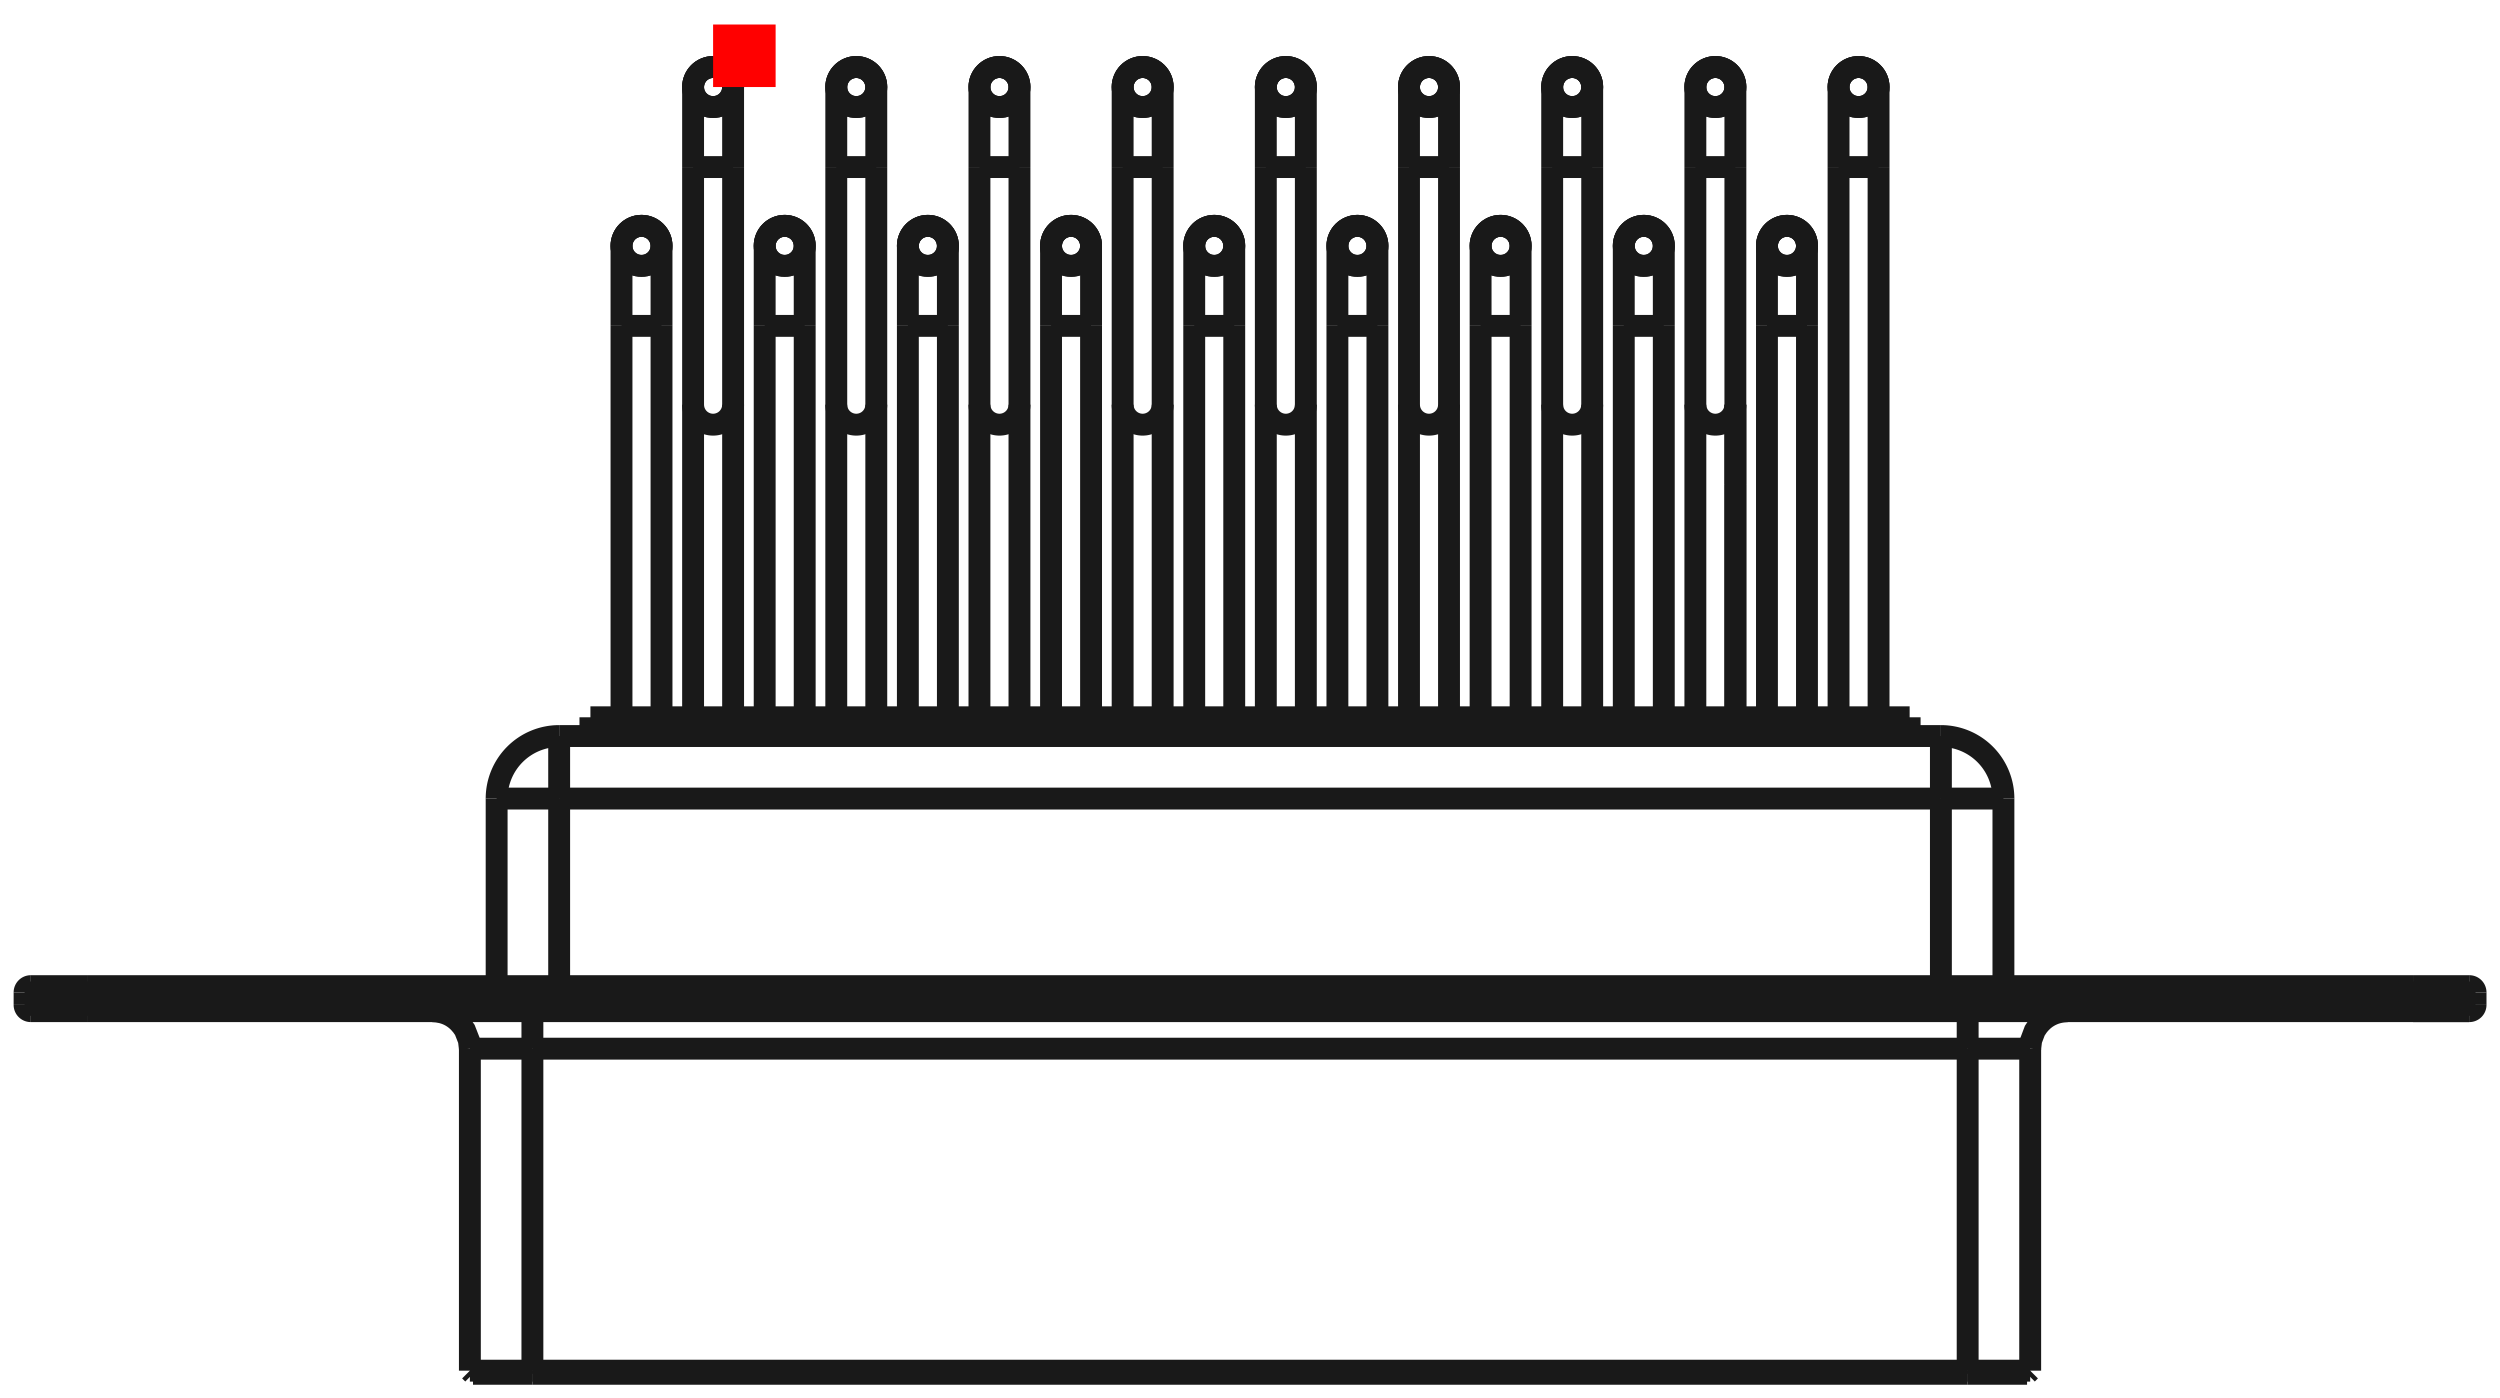 <?xml version="1.0"?>
<!DOCTYPE svg PUBLIC "-//W3C//DTD SVG 1.1//EN" "http://www.w3.org/Graphics/SVG/1.1/DTD/svg11.dtd">
<svg width="39.984mm" height="22.364mm" viewBox="0 0 39.984 22.364" xmlns="http://www.w3.org/2000/svg" version="1.1">
<g id="Shape2DView" transform="translate(11.405,1.392) scale(1,-1)">
<path id="Shape2DView_nwe0000"  d="M -2.89 -20.58 L -2.996 -20.58 L -3.101 -20.58 L -3.204 -20.58 L -3.302 -20.58 L -3.396 -20.58 L -3.482 -20.58 L -3.562 -20.58 L -3.633 -20.58 L -3.694 -20.58 L -3.746 -20.58 L -3.787 -20.58 L -3.816 -20.58 L -3.834 -20.58 L -3.84 -20.58 " stroke="#191919" stroke-width="0.35 px" style="stroke-width:0.35;stroke-miterlimit:4;stroke-dasharray:none;fill:none;fill-opacity:1;fill-rule: evenodd"/>
<path id="Shape2DView_nwe0001"  d="M 20.065 -20.58 L -2.89 -20.58 " stroke="#191919" stroke-width="0.35 px" style="stroke-width:0.35;stroke-miterlimit:4;stroke-dasharray:none;fill:none;fill-opacity:1;fill-rule: evenodd"/>
<path id="Shape2DView_nwe0002"  d="M 21.015 -20.58 L 21.009 -20.58 L 20.991 -20.58 L 20.962 -20.58 L 20.921 -20.58 L 20.869 -20.58 L 20.808 -20.58 L 20.737 -20.58 L 20.657 -20.58 L 20.571 -20.58 L 20.477 -20.58 L 20.379 -20.58 L 20.276 -20.58 L 20.171 -20.58 L 20.065 -20.58 " stroke="#191919" stroke-width="0.35 px" style="stroke-width:0.35;stroke-miterlimit:4;stroke-dasharray:none;fill:none;fill-opacity:1;fill-rule: evenodd"/>
<path id="Shape2DView_nwe0003"  d="M -2.89 -20.53 L -3.002 -20.53 L -3.113 -20.53 L -3.22 -20.53 L -3.324 -20.53 L -3.422 -20.53 L -3.514 -20.53 L -3.597 -20.53 L -3.672 -20.53 L -3.737 -20.53 L -3.791 -20.53 L -3.834 -20.53 L -3.865 -20.53 L -3.884 -20.53 L -3.89 -20.53 " stroke="#191919" stroke-width="0.35 px" style="stroke-width:0.35;stroke-miterlimit:4;stroke-dasharray:none;fill:none;fill-opacity:1;fill-rule: evenodd"/>
<path id="Shape2DView_nwe0004"  d="M 20.065 -20.53 L -2.89 -20.53 " stroke="#191919" stroke-width="0.35 px" style="stroke-width:0.35;stroke-miterlimit:4;stroke-dasharray:none;fill:none;fill-opacity:1;fill-rule: evenodd"/>
<path id="Shape2DView_nwe0005"  d="M 21.065 -20.53 L 21.059 -20.53 L 21.04 -20.53 L 21.009 -20.53 L 20.966 -20.53 L 20.912 -20.53 L 20.847 -20.53 L 20.772 -20.53 L 20.689 -20.53 L 20.597 -20.53 L 20.499 -20.53 L 20.395 -20.53 L 20.288 -20.53 L 20.177 -20.53 L 20.065 -20.53 " stroke="#191919" stroke-width="0.35 px" style="stroke-width:0.35;stroke-miterlimit:4;stroke-dasharray:none;fill:none;fill-opacity:1;fill-rule: evenodd"/>
<path id="Shape2DView_nwe0006"  d="M 27.188 -14.78 L 27.288 -14.78 L 27.388 -14.78 L 27.485 -14.78 L 27.578 -14.78 L 27.666 -14.78 L 27.749 -14.78 L 27.824 -14.78 L 27.891 -14.78 L 27.95 -14.78 L 27.998 -14.78 L 28.037 -14.78 L 28.065 -14.78 L 28.082 -14.78 L 28.087 -14.78 " stroke="#191919" stroke-width="0.35 px" style="stroke-width:0.35;stroke-miterlimit:4;stroke-dasharray:none;fill:none;fill-opacity:1;fill-rule: evenodd"/>
<path id="Shape2DView_nwe0007"  d="M 28.087 -14.78 L 28.082 -14.78 L 28.065 -14.78 L 28.037 -14.78 L 27.998 -14.78 L 27.95 -14.78 L 27.891 -14.78 L 27.824 -14.78 L 27.749 -14.78 L 27.666 -14.78 L 27.578 -14.78 L 27.485 -14.78 L 27.388 -14.78 L 27.288 -14.78 L 27.188 -14.78 " stroke="#191919" stroke-width="0.35 px" style="stroke-width:0.35;stroke-miterlimit:4;stroke-dasharray:none;fill:none;fill-opacity:1;fill-rule: evenodd"/>
<path id="Shape2DView_nwe0008"  d="M 27.188 -14.78 L -10.013 -14.78 " stroke="#191919" stroke-width="0.35 px" style="stroke-width:0.35;stroke-miterlimit:4;stroke-dasharray:none;fill:none;fill-opacity:1;fill-rule: evenodd"/>
<path id="Shape2DView_nwe0009"  d="M -10.012 -14.78 L -10.113 -14.78 L -10.213 -14.78 L -10.31 -14.78 L -10.403 -14.78 L -10.491 -14.78 L -10.574 -14.78 L -10.649 -14.78 L -10.716 -14.78 L -10.775 -14.78 L -10.823 -14.78 L -10.862 -14.78 L -10.89 -14.78 L -10.907 -14.78 L -10.912 -14.78 " stroke="#191919" stroke-width="0.35 px" style="stroke-width:0.35;stroke-miterlimit:4;stroke-dasharray:none;fill:none;fill-opacity:1;fill-rule: evenodd"/>
<path id="Shape2DView_nwe0010"  d="M -11.012 -14.68 A 0.1 0.1 0 0 1 -10.912 -14.78" stroke="#191919" stroke-width="0.35 px" style="stroke-width:0.35;stroke-miterlimit:4;stroke-dasharray:none;fill:none;fill-opacity:1;fill-rule: evenodd"/>
<path id="Shape2DView_nwe0011"  d="M 28.188 -14.68 A 0.1 0.1 0 0 0 28.087 -14.78" stroke="#191919" stroke-width="0.35 px" style="stroke-width:0.35;stroke-miterlimit:4;stroke-dasharray:none;fill:none;fill-opacity:1;fill-rule: evenodd"/>
<path id="Shape2DView_nwe0012"  d="M -11.012 -14.48 L -11.012 -14.68 " stroke="#191919" stroke-width="0.35 px" style="stroke-width:0.35;stroke-miterlimit:4;stroke-dasharray:none;fill:none;fill-opacity:1;fill-rule: evenodd"/>
<path id="Shape2DView_nwe0013"  d="M 28.188 -14.48 L 28.188 -14.68 " stroke="#191919" stroke-width="0.35 px" style="stroke-width:0.35;stroke-miterlimit:4;stroke-dasharray:none;fill:none;fill-opacity:1;fill-rule: evenodd"/>
<path id="Shape2DView_nwe0014"  d="M -10.012 -14.38 L -10.113 -14.38 L -10.213 -14.38 L -10.31 -14.38 L -10.403 -14.38 L -10.491 -14.38 L -10.574 -14.38 L -10.649 -14.38 L -10.716 -14.38 L -10.775 -14.38 L -10.823 -14.38 L -10.862 -14.38 L -10.89 -14.38 L -10.907 -14.38 L -10.912 -14.38 " stroke="#191919" stroke-width="0.35 px" style="stroke-width:0.35;stroke-miterlimit:4;stroke-dasharray:none;fill:none;fill-opacity:1;fill-rule: evenodd"/>
<path id="Shape2DView_nwe0015"  d="M -11.012 -14.48 A 0.1 0.1 0 0 0 -10.912 -14.38" stroke="#191919" stroke-width="0.35 px" style="stroke-width:0.35;stroke-miterlimit:4;stroke-dasharray:none;fill:none;fill-opacity:1;fill-rule: evenodd"/>
<path id="Shape2DView_nwe0016"  d="M 28.087 -14.38 L 28.082 -14.38 L 28.065 -14.38 L 28.037 -14.38 L 27.998 -14.38 L 27.95 -14.38 L 27.891 -14.38 L 27.824 -14.38 L 27.749 -14.38 L 27.666 -14.38 L 27.578 -14.38 L 27.485 -14.38 L 27.388 -14.38 L 27.288 -14.38 L 27.188 -14.38 " stroke="#191919" stroke-width="0.35 px" style="stroke-width:0.35;stroke-miterlimit:4;stroke-dasharray:none;fill:none;fill-opacity:1;fill-rule: evenodd"/>
<path id="Shape2DView_nwe0017"  d="M 28.188 -14.48 A 0.1 0.1 0 0 1 28.087 -14.38" stroke="#191919" stroke-width="0.35 px" style="stroke-width:0.35;stroke-miterlimit:4;stroke-dasharray:none;fill:none;fill-opacity:1;fill-rule: evenodd"/>
<path id="Shape2DView_nwe0018"  d="M 27.188 -14.38 L -10.013 -14.38 " stroke="#191919" stroke-width="0.35 px" style="stroke-width:0.35;stroke-miterlimit:4;stroke-dasharray:none;fill:none;fill-opacity:1;fill-rule: evenodd"/>
<path id="Shape2DView_nwe0019"  d="M -3.462 -11.38 L -3.462 -14.38 " stroke="#191919" stroke-width="0.35 px" style="stroke-width:0.35;stroke-miterlimit:4;stroke-dasharray:none;fill:none;fill-opacity:1;fill-rule: evenodd"/>
<path id="Shape2DView_nwe0020"  d="M 20.637 -11.38 L 20.637 -14.38 " stroke="#191919" stroke-width="0.35 px" style="stroke-width:0.35;stroke-miterlimit:4;stroke-dasharray:none;fill:none;fill-opacity:1;fill-rule: evenodd"/>
<path id="Shape2DView_nwe0021"  d="M 19.637 -10.38 A 1 1 0 0 0 20.637 -11.38" stroke="#191919" stroke-width="0.35 px" style="stroke-width:0.35;stroke-miterlimit:4;stroke-dasharray:none;fill:none;fill-opacity:1;fill-rule: evenodd"/>
<path id="Shape2DView_nwe0022"  d="M -2.462 -10.38 L 19.637 -10.38 " stroke="#191919" stroke-width="0.35 px" style="stroke-width:0.35;stroke-miterlimit:4;stroke-dasharray:none;fill:none;fill-opacity:1;fill-rule: evenodd"/>
<path id="Shape2DView_nwe0023"  d="M -2.462 -10.38 A 1 1 0 0 1 -3.462 -11.38" stroke="#191919" stroke-width="0.35 px" style="stroke-width:0.35;stroke-miterlimit:4;stroke-dasharray:none;fill:none;fill-opacity:1;fill-rule: evenodd"/>
<path id="Shape2DView_nwe0024"  d="M 19.137 -10.08 L 19.137 -10.38 " stroke="#191919" stroke-width="0.35 px" style="stroke-width:0.35;stroke-miterlimit:4;stroke-dasharray:none;fill:none;fill-opacity:1;fill-rule: evenodd"/>
<path id="Shape2DView_nwe0025"  d="M 19.137 -10.08 L -1.962 -10.08 " stroke="#191919" stroke-width="0.35 px" style="stroke-width:0.35;stroke-miterlimit:4;stroke-dasharray:none;fill:none;fill-opacity:1;fill-rule: evenodd"/>
<path id="Shape2DView_nwe0026"  d="M -1.962 -10.08 L -1.962 -10.38 " stroke="#191919" stroke-width="0.35 px" style="stroke-width:0.35;stroke-miterlimit:4;stroke-dasharray:none;fill:none;fill-opacity:1;fill-rule: evenodd"/>
<path id="Shape2DView_nwe0027"  d="M 18.64 -1.28 L 18.64 -10.08 " stroke="#191919" stroke-width="0.35 px" style="stroke-width:0.35;stroke-miterlimit:4;stroke-dasharray:none;fill:none;fill-opacity:1;fill-rule: evenodd"/>
<path id="Shape2DView_nwe0028"  d="M 16.35 -1.28 L 16.35 -10.08 " stroke="#191919" stroke-width="0.35 px" style="stroke-width:0.35;stroke-miterlimit:4;stroke-dasharray:none;fill:none;fill-opacity:1;fill-rule: evenodd"/>
<path id="Shape2DView_nwe0029"  d="M 14.06 -1.28 L 14.06 -10.08 " stroke="#191919" stroke-width="0.35 px" style="stroke-width:0.35;stroke-miterlimit:4;stroke-dasharray:none;fill:none;fill-opacity:1;fill-rule: evenodd"/>
<path id="Shape2DView_nwe0030"  d="M 17.495 -3.82 L 17.495 -10.08 " stroke="#191919" stroke-width="0.35 px" style="stroke-width:0.35;stroke-miterlimit:4;stroke-dasharray:none;fill:none;fill-opacity:1;fill-rule: evenodd"/>
<path id="Shape2DView_nwe0031"  d="M 15.205 -3.82 L 15.205 -10.08 " stroke="#191919" stroke-width="0.35 px" style="stroke-width:0.35;stroke-miterlimit:4;stroke-dasharray:none;fill:none;fill-opacity:1;fill-rule: evenodd"/>
<path id="Shape2DView_nwe0032"  d="M 12.915 -3.82 L 12.915 -10.08 " stroke="#191919" stroke-width="0.35 px" style="stroke-width:0.35;stroke-miterlimit:4;stroke-dasharray:none;fill:none;fill-opacity:1;fill-rule: evenodd"/>
<path id="Shape2DView_nwe0033"  d="M 6.045 -3.82 L 6.045 -10.08 " stroke="#191919" stroke-width="0.35 px" style="stroke-width:0.35;stroke-miterlimit:4;stroke-dasharray:none;fill:none;fill-opacity:1;fill-rule: evenodd"/>
<path id="Shape2DView_nwe0034"  d="M 8.335 -3.82 L 8.335 -10.08 " stroke="#191919" stroke-width="0.35 px" style="stroke-width:0.35;stroke-miterlimit:4;stroke-dasharray:none;fill:none;fill-opacity:1;fill-rule: evenodd"/>
<path id="Shape2DView_nwe0035"  d="M 9.48 -1.28 L 9.48 -10.08 " stroke="#191919" stroke-width="0.35 px" style="stroke-width:0.35;stroke-miterlimit:4;stroke-dasharray:none;fill:none;fill-opacity:1;fill-rule: evenodd"/>
<path id="Shape2DView_nwe0036"  d="M 7.19 -1.28 L 7.19 -10.08 " stroke="#191919" stroke-width="0.35 px" style="stroke-width:0.35;stroke-miterlimit:4;stroke-dasharray:none;fill:none;fill-opacity:1;fill-rule: evenodd"/>
<path id="Shape2DView_nwe0037"  d="M 11.77 -1.28 L 11.77 -10.08 " stroke="#191919" stroke-width="0.35 px" style="stroke-width:0.35;stroke-miterlimit:4;stroke-dasharray:none;fill:none;fill-opacity:1;fill-rule: evenodd"/>
<path id="Shape2DView_nwe0038"  d="M 10.625 -3.82 L 10.625 -10.08 " stroke="#191919" stroke-width="0.35 px" style="stroke-width:0.35;stroke-miterlimit:4;stroke-dasharray:none;fill:none;fill-opacity:1;fill-rule: evenodd"/>
<path id="Shape2DView_nwe0039"  d="M 3.755 -3.82 L 3.755 -10.08 " stroke="#191919" stroke-width="0.35 px" style="stroke-width:0.35;stroke-miterlimit:4;stroke-dasharray:none;fill:none;fill-opacity:1;fill-rule: evenodd"/>
<path id="Shape2DView_nwe0040"  d="M 4.9 -1.28 L 4.9 -10.08 " stroke="#191919" stroke-width="0.35 px" style="stroke-width:0.35;stroke-miterlimit:4;stroke-dasharray:none;fill:none;fill-opacity:1;fill-rule: evenodd"/>
<path id="Shape2DView_nwe0041"  d="M 16.35 -6.36 L 16.35 -10.08 " stroke="#191919" stroke-width="0.35 px" style="stroke-width:0.35;stroke-miterlimit:4;stroke-dasharray:none;fill:none;fill-opacity:1;fill-rule: evenodd"/>
<path id="Shape2DView_nwe0042"  d="M 1.465 -3.82 L 1.465 -10.08 " stroke="#191919" stroke-width="0.35 px" style="stroke-width:0.35;stroke-miterlimit:4;stroke-dasharray:none;fill:none;fill-opacity:1;fill-rule: evenodd"/>
<path id="Shape2DView_nwe0043"  d="M 2.61 -1.28 L 2.61 -10.08 " stroke="#191919" stroke-width="0.35 px" style="stroke-width:0.35;stroke-miterlimit:4;stroke-dasharray:none;fill:none;fill-opacity:1;fill-rule: evenodd"/>
<path id="Shape2DView_nwe0044"  d="M 0.32 -1.28 L 0.32 -10.08 " stroke="#191919" stroke-width="0.35 px" style="stroke-width:0.35;stroke-miterlimit:4;stroke-dasharray:none;fill:none;fill-opacity:1;fill-rule: evenodd"/>
<path id="Shape2DView_nwe0045"  d="M -0.825 -3.82 L -0.825 -10.08 " stroke="#191919" stroke-width="0.35 px" style="stroke-width:0.35;stroke-miterlimit:4;stroke-dasharray:none;fill:none;fill-opacity:1;fill-rule: evenodd"/>
<path id="Shape2DView_nwe0046"  d="M 18.64 0.0 L 18.64 -0.008 L 18.64 -0.032 L 18.64 -0.072 L 18.64 -0.127 L 18.64 -0.196 L 18.64 -0.279 L 18.64 -0.375 L 18.64 -0.482 L 18.64 -0.599 L 18.64 -0.725 L 18.64 -0.857 L 18.64 -0.995 L 18.64 -1.137 L 18.64 -1.28 " stroke="#191919" stroke-width="0.35 px" style="stroke-width:0.35;stroke-miterlimit:4;stroke-dasharray:none;fill:none;fill-opacity:1;fill-rule: evenodd"/>
<path id="Shape2DView_nwe0047"  d="M 18.64 0.0 A 0.32 0.32 0 0 1 18 3.91887e-17" stroke="#191919" stroke-width="0.35 px" style="stroke-width:0.35;stroke-miterlimit:4;stroke-dasharray:none;fill:none;fill-opacity:1;fill-rule: evenodd"/>
<path id="Shape2DView_nwe0048"  d="M 16.35 0.0 L 16.35 -0.008 L 16.35 -0.032 L 16.35 -0.072 L 16.35 -0.127 L 16.35 -0.196 L 16.35 -0.279 L 16.35 -0.375 L 16.35 -0.482 L 16.35 -0.599 L 16.35 -0.725 L 16.35 -0.857 L 16.35 -0.995 L 16.35 -1.137 L 16.35 -1.28 " stroke="#191919" stroke-width="0.35 px" style="stroke-width:0.35;stroke-miterlimit:4;stroke-dasharray:none;fill:none;fill-opacity:1;fill-rule: evenodd"/>
<path id="Shape2DView_nwe0049"  d="M 16.35 0.0 A 0.32 0.32 0 0 1 15.71 3.91887e-17" stroke="#191919" stroke-width="0.35 px" style="stroke-width:0.35;stroke-miterlimit:4;stroke-dasharray:none;fill:none;fill-opacity:1;fill-rule: evenodd"/>
<path id="Shape2DView_nwe0050"  d="M 14.06 0.0 L 14.06 -0.008 L 14.06 -0.032 L 14.06 -0.072 L 14.06 -0.127 L 14.06 -0.196 L 14.06 -0.279 L 14.06 -0.375 L 14.06 -0.482 L 14.06 -0.599 L 14.06 -0.725 L 14.06 -0.857 L 14.06 -0.995 L 14.06 -1.137 L 14.06 -1.28 " stroke="#191919" stroke-width="0.35 px" style="stroke-width:0.35;stroke-miterlimit:4;stroke-dasharray:none;fill:none;fill-opacity:1;fill-rule: evenodd"/>
<path id="Shape2DView_nwe0051"  d="M 14.06 0.0 A 0.32 0.32 0 0 1 13.42 3.91887e-17" stroke="#191919" stroke-width="0.35 px" style="stroke-width:0.35;stroke-miterlimit:4;stroke-dasharray:none;fill:none;fill-opacity:1;fill-rule: evenodd"/>
<path id="Shape2DView_nwe0052"  d="M 17.495 -2.54 L 17.495 -2.548 L 17.495 -2.572 L 17.495 -2.612 L 17.495 -2.667 L 17.495 -2.736 L 17.495 -2.819 L 17.495 -2.915 L 17.495 -3.022 L 17.495 -3.139 L 17.495 -3.265 L 17.495 -3.397 L 17.495 -3.535 L 17.495 -3.677 L 17.495 -3.82 " stroke="#191919" stroke-width="0.35 px" style="stroke-width:0.35;stroke-miterlimit:4;stroke-dasharray:none;fill:none;fill-opacity:1;fill-rule: evenodd"/>
<path id="Shape2DView_nwe0053"  d="M 17.495 -2.54 A 0.32 0.32 0 1 1 16.855 -2.54" stroke="#191919" stroke-width="0.35 px" style="stroke-width:0.35;stroke-miterlimit:4;stroke-dasharray:none;fill:none;fill-opacity:1;fill-rule: evenodd"/>
<path id="Shape2DView_nwe0054"  d="M 15.205 -2.54 L 15.205 -2.548 L 15.205 -2.572 L 15.205 -2.612 L 15.205 -2.667 L 15.205 -2.736 L 15.205 -2.819 L 15.205 -2.915 L 15.205 -3.022 L 15.205 -3.139 L 15.205 -3.265 L 15.205 -3.397 L 15.205 -3.535 L 15.205 -3.677 L 15.205 -3.82 " stroke="#191919" stroke-width="0.35 px" style="stroke-width:0.35;stroke-miterlimit:4;stroke-dasharray:none;fill:none;fill-opacity:1;fill-rule: evenodd"/>
<path id="Shape2DView_nwe0055"  d="M 15.205 -2.54 A 0.32 0.32 0 1 1 14.565 -2.54" stroke="#191919" stroke-width="0.35 px" style="stroke-width:0.35;stroke-miterlimit:4;stroke-dasharray:none;fill:none;fill-opacity:1;fill-rule: evenodd"/>
<path id="Shape2DView_nwe0056"  d="M 12.915 -2.54 L 12.915 -2.548 L 12.915 -2.572 L 12.915 -2.612 L 12.915 -2.667 L 12.915 -2.736 L 12.915 -2.819 L 12.915 -2.915 L 12.915 -3.022 L 12.915 -3.139 L 12.915 -3.265 L 12.915 -3.397 L 12.915 -3.535 L 12.915 -3.677 L 12.915 -3.82 " stroke="#191919" stroke-width="0.35 px" style="stroke-width:0.35;stroke-miterlimit:4;stroke-dasharray:none;fill:none;fill-opacity:1;fill-rule: evenodd"/>
<path id="Shape2DView_nwe0057"  d="M 12.915 -2.54 A 0.32 0.32 0 1 1 12.275 -2.54" stroke="#191919" stroke-width="0.35 px" style="stroke-width:0.35;stroke-miterlimit:4;stroke-dasharray:none;fill:none;fill-opacity:1;fill-rule: evenodd"/>
<path id="Shape2DView_nwe0058"  d="M 6.045 -2.54 L 6.045 -2.548 L 6.045 -2.572 L 6.045 -2.612 L 6.045 -2.667 L 6.045 -2.736 L 6.045 -2.819 L 6.045 -2.915 L 6.045 -3.022 L 6.045 -3.139 L 6.045 -3.265 L 6.045 -3.397 L 6.045 -3.535 L 6.045 -3.677 L 6.045 -3.82 " stroke="#191919" stroke-width="0.35 px" style="stroke-width:0.35;stroke-miterlimit:4;stroke-dasharray:none;fill:none;fill-opacity:1;fill-rule: evenodd"/>
<path id="Shape2DView_nwe0059"  d="M 6.045 -2.54 A 0.32 0.32 0 1 1 5.405 -2.54" stroke="#191919" stroke-width="0.35 px" style="stroke-width:0.35;stroke-miterlimit:4;stroke-dasharray:none;fill:none;fill-opacity:1;fill-rule: evenodd"/>
<path id="Shape2DView_nwe0060"  d="M 8.335 -2.54 L 8.335 -2.548 L 8.335 -2.572 L 8.335 -2.612 L 8.335 -2.667 L 8.335 -2.736 L 8.335 -2.819 L 8.335 -2.915 L 8.335 -3.022 L 8.335 -3.139 L 8.335 -3.265 L 8.335 -3.397 L 8.335 -3.535 L 8.335 -3.677 L 8.335 -3.82 " stroke="#191919" stroke-width="0.35 px" style="stroke-width:0.35;stroke-miterlimit:4;stroke-dasharray:none;fill:none;fill-opacity:1;fill-rule: evenodd"/>
<path id="Shape2DView_nwe0061"  d="M 8.335 -2.54 A 0.32 0.32 0 1 1 7.695 -2.54" stroke="#191919" stroke-width="0.35 px" style="stroke-width:0.35;stroke-miterlimit:4;stroke-dasharray:none;fill:none;fill-opacity:1;fill-rule: evenodd"/>
<path id="Shape2DView_nwe0062"  d="M 9.48 0.0 L 9.48 -0.008 L 9.48 -0.032 L 9.48 -0.072 L 9.48 -0.127 L 9.48 -0.196 L 9.48 -0.279 L 9.48 -0.375 L 9.48 -0.482 L 9.48 -0.599 L 9.48 -0.725 L 9.48 -0.857 L 9.48 -0.995 L 9.48 -1.137 L 9.48 -1.28 " stroke="#191919" stroke-width="0.35 px" style="stroke-width:0.35;stroke-miterlimit:4;stroke-dasharray:none;fill:none;fill-opacity:1;fill-rule: evenodd"/>
<path id="Shape2DView_nwe0063"  d="M 9.48 0.0 A 0.32 0.32 0 0 1 8.84 3.91887e-17" stroke="#191919" stroke-width="0.35 px" style="stroke-width:0.35;stroke-miterlimit:4;stroke-dasharray:none;fill:none;fill-opacity:1;fill-rule: evenodd"/>
<path id="Shape2DView_nwe0064"  d="M 7.19 0.0 L 7.19 -0.008 L 7.19 -0.032 L 7.19 -0.072 L 7.19 -0.127 L 7.19 -0.196 L 7.19 -0.279 L 7.19 -0.375 L 7.19 -0.482 L 7.19 -0.599 L 7.19 -0.725 L 7.19 -0.857 L 7.19 -0.995 L 7.19 -1.137 L 7.19 -1.28 " stroke="#191919" stroke-width="0.35 px" style="stroke-width:0.35;stroke-miterlimit:4;stroke-dasharray:none;fill:none;fill-opacity:1;fill-rule: evenodd"/>
<path id="Shape2DView_nwe0065"  d="M 7.19 0.0 A 0.32 0.32 0 0 1 6.55 3.91887e-17" stroke="#191919" stroke-width="0.35 px" style="stroke-width:0.35;stroke-miterlimit:4;stroke-dasharray:none;fill:none;fill-opacity:1;fill-rule: evenodd"/>
<path id="Shape2DView_nwe0066"  d="M 11.77 0.0 L 11.77 -0.008 L 11.77 -0.032 L 11.77 -0.072 L 11.77 -0.127 L 11.77 -0.196 L 11.77 -0.279 L 11.77 -0.375 L 11.77 -0.482 L 11.77 -0.599 L 11.77 -0.725 L 11.77 -0.857 L 11.77 -0.995 L 11.77 -1.137 L 11.77 -1.28 " stroke="#191919" stroke-width="0.35 px" style="stroke-width:0.35;stroke-miterlimit:4;stroke-dasharray:none;fill:none;fill-opacity:1;fill-rule: evenodd"/>
<path id="Shape2DView_nwe0067"  d="M 11.77 0.0 A 0.32 0.32 0 0 1 11.13 3.91887e-17" stroke="#191919" stroke-width="0.35 px" style="stroke-width:0.35;stroke-miterlimit:4;stroke-dasharray:none;fill:none;fill-opacity:1;fill-rule: evenodd"/>
<path id="Shape2DView_nwe0068"  d="M 10.625 -2.54 L 10.625 -2.548 L 10.625 -2.572 L 10.625 -2.612 L 10.625 -2.667 L 10.625 -2.736 L 10.625 -2.819 L 10.625 -2.915 L 10.625 -3.022 L 10.625 -3.139 L 10.625 -3.265 L 10.625 -3.397 L 10.625 -3.535 L 10.625 -3.677 L 10.625 -3.82 " stroke="#191919" stroke-width="0.35 px" style="stroke-width:0.35;stroke-miterlimit:4;stroke-dasharray:none;fill:none;fill-opacity:1;fill-rule: evenodd"/>
<path id="Shape2DView_nwe0069"  d="M 10.625 -2.54 A 0.32 0.32 0 1 1 9.985 -2.54" stroke="#191919" stroke-width="0.35 px" style="stroke-width:0.35;stroke-miterlimit:4;stroke-dasharray:none;fill:none;fill-opacity:1;fill-rule: evenodd"/>
<path id="Shape2DView_nwe0070"  d="M 3.755 -2.54 L 3.755 -2.548 L 3.755 -2.572 L 3.755 -2.612 L 3.755 -2.667 L 3.755 -2.736 L 3.755 -2.819 L 3.755 -2.915 L 3.755 -3.022 L 3.755 -3.139 L 3.755 -3.265 L 3.755 -3.397 L 3.755 -3.535 L 3.755 -3.677 L 3.755 -3.82 " stroke="#191919" stroke-width="0.35 px" style="stroke-width:0.35;stroke-miterlimit:4;stroke-dasharray:none;fill:none;fill-opacity:1;fill-rule: evenodd"/>
<path id="Shape2DView_nwe0071"  d="M 3.755 -2.54 A 0.32 0.32 0 1 1 3.115 -2.54" stroke="#191919" stroke-width="0.35 px" style="stroke-width:0.35;stroke-miterlimit:4;stroke-dasharray:none;fill:none;fill-opacity:1;fill-rule: evenodd"/>
<path id="Shape2DView_nwe0072"  d="M 4.9 0.0 L 4.9 -0.008 L 4.9 -0.032 L 4.9 -0.072 L 4.9 -0.127 L 4.9 -0.196 L 4.9 -0.279 L 4.9 -0.375 L 4.9 -0.482 L 4.9 -0.599 L 4.9 -0.725 L 4.9 -0.857 L 4.9 -0.995 L 4.9 -1.137 L 4.9 -1.28 " stroke="#191919" stroke-width="0.35 px" style="stroke-width:0.35;stroke-miterlimit:4;stroke-dasharray:none;fill:none;fill-opacity:1;fill-rule: evenodd"/>
<path id="Shape2DView_nwe0073"  d="M 4.9 0.0 A 0.32 0.32 0 0 1 4.26 3.91887e-17" stroke="#191919" stroke-width="0.35 px" style="stroke-width:0.35;stroke-miterlimit:4;stroke-dasharray:none;fill:none;fill-opacity:1;fill-rule: evenodd"/>
<path id="Shape2DView_nwe0074"  d="M 16.35 -5.08 L 16.35 -5.088 L 16.35 -5.112 L 16.35 -5.152 L 16.35 -5.207 L 16.35 -5.276 L 16.35 -5.359 L 16.35 -5.455 L 16.35 -5.562 L 16.35 -5.679 L 16.35 -5.805 L 16.35 -5.937 L 16.35 -6.075 L 16.35 -6.217 L 16.35 -6.36 " stroke="#191919" stroke-width="0.35 px" style="stroke-width:0.35;stroke-miterlimit:4;stroke-dasharray:none;fill:none;fill-opacity:1;fill-rule: evenodd"/>
<path id="Shape2DView_nwe0075"  d="M 1.465 -2.54 L 1.465 -2.548 L 1.465 -2.572 L 1.465 -2.612 L 1.465 -2.667 L 1.465 -2.736 L 1.465 -2.819 L 1.465 -2.915 L 1.465 -3.022 L 1.465 -3.139 L 1.465 -3.265 L 1.465 -3.397 L 1.465 -3.535 L 1.465 -3.677 L 1.465 -3.82 " stroke="#191919" stroke-width="0.35 px" style="stroke-width:0.35;stroke-miterlimit:4;stroke-dasharray:none;fill:none;fill-opacity:1;fill-rule: evenodd"/>
<path id="Shape2DView_nwe0076"  d="M 1.465 -2.54 A 0.32 0.32 0 1 1 0.825 -2.54" stroke="#191919" stroke-width="0.35 px" style="stroke-width:0.35;stroke-miterlimit:4;stroke-dasharray:none;fill:none;fill-opacity:1;fill-rule: evenodd"/>
<path id="Shape2DView_nwe0077"  d="M 2.61 0.0 L 2.61 -0.008 L 2.61 -0.032 L 2.61 -0.072 L 2.61 -0.127 L 2.61 -0.196 L 2.61 -0.279 L 2.61 -0.375 L 2.61 -0.482 L 2.61 -0.599 L 2.61 -0.725 L 2.61 -0.857 L 2.61 -0.995 L 2.61 -1.137 L 2.61 -1.28 " stroke="#191919" stroke-width="0.35 px" style="stroke-width:0.35;stroke-miterlimit:4;stroke-dasharray:none;fill:none;fill-opacity:1;fill-rule: evenodd"/>
<path id="Shape2DView_nwe0078"  d="M 2.61 0.0 A 0.32 0.32 0 0 1 1.97 3.91887e-17" stroke="#191919" stroke-width="0.35 px" style="stroke-width:0.35;stroke-miterlimit:4;stroke-dasharray:none;fill:none;fill-opacity:1;fill-rule: evenodd"/>
<path id="Shape2DView_nwe0079"  d="M 0.32 0.0 L 0.32 -0.008 L 0.32 -0.032 L 0.32 -0.072 L 0.32 -0.127 L 0.32 -0.196 L 0.32 -0.279 L 0.32 -0.375 L 0.32 -0.482 L 0.32 -0.599 L 0.32 -0.725 L 0.32 -0.857 L 0.32 -0.995 L 0.32 -1.137 L 0.32 -1.28 " stroke="#191919" stroke-width="0.35 px" style="stroke-width:0.35;stroke-miterlimit:4;stroke-dasharray:none;fill:none;fill-opacity:1;fill-rule: evenodd"/>
<path id="Shape2DView_nwe0080"  d="M 0.32 0.0 A 0.32 0.32 0 0 1 -0.32 3.91887e-17" stroke="#191919" stroke-width="0.35 px" style="stroke-width:0.35;stroke-miterlimit:4;stroke-dasharray:none;fill:none;fill-opacity:1;fill-rule: evenodd"/>
<path id="Shape2DView_nwe0081"  d="M -0.825 -2.54 L -0.825 -2.548 L -0.825 -2.572 L -0.825 -2.612 L -0.825 -2.667 L -0.825 -2.736 L -0.825 -2.819 L -0.825 -2.915 L -0.825 -3.022 L -0.825 -3.139 L -0.825 -3.265 L -0.825 -3.397 L -0.825 -3.535 L -0.825 -3.677 L -0.825 -3.82 " stroke="#191919" stroke-width="0.35 px" style="stroke-width:0.35;stroke-miterlimit:4;stroke-dasharray:none;fill:none;fill-opacity:1;fill-rule: evenodd"/>
<path id="Shape2DView_nwe0082"  d="M -0.825 -2.54 A 0.32 0.32 0 1 1 -1.465 -2.54" stroke="#191919" stroke-width="0.35 px" style="stroke-width:0.35;stroke-miterlimit:4;stroke-dasharray:none;fill:none;fill-opacity:1;fill-rule: evenodd"/>
<circle cx="18.32" cy="2.850275026918e-33" r="0.32" stroke="#191919" stroke-width="0.35 px" style="stroke-width:0.35;stroke-miterlimit:4;stroke-dasharray:none;fill:none"/>
<circle cx="16.03" cy="2.850275026918e-33" r="0.32" stroke="#191919" stroke-width="0.35 px" style="stroke-width:0.35;stroke-miterlimit:4;stroke-dasharray:none;fill:none"/>
<circle cx="13.74" cy="2.850275026918e-33" r="0.32" stroke="#191919" stroke-width="0.35 px" style="stroke-width:0.35;stroke-miterlimit:4;stroke-dasharray:none;fill:none"/>
<circle cx="17.175" cy="-2.54" r="0.32" stroke="#191919" stroke-width="0.35 px" style="stroke-width:0.35;stroke-miterlimit:4;stroke-dasharray:none;fill:none"/>
<circle cx="14.885" cy="-2.54" r="0.32" stroke="#191919" stroke-width="0.35 px" style="stroke-width:0.35;stroke-miterlimit:4;stroke-dasharray:none;fill:none"/>
<circle cx="12.595" cy="-2.54" r="0.32" stroke="#191919" stroke-width="0.35 px" style="stroke-width:0.35;stroke-miterlimit:4;stroke-dasharray:none;fill:none"/>
<circle cx="5.725" cy="-2.54" r="0.32" stroke="#191919" stroke-width="0.35 px" style="stroke-width:0.35;stroke-miterlimit:4;stroke-dasharray:none;fill:none"/>
<circle cx="8.015" cy="-2.54" r="0.32" stroke="#191919" stroke-width="0.35 px" style="stroke-width:0.35;stroke-miterlimit:4;stroke-dasharray:none;fill:none"/>
<circle cx="9.16" cy="2.850275026918e-33" r="0.32" stroke="#191919" stroke-width="0.35 px" style="stroke-width:0.35;stroke-miterlimit:4;stroke-dasharray:none;fill:none"/>
<circle cx="6.87" cy="2.850275026918e-33" r="0.32" stroke="#191919" stroke-width="0.35 px" style="stroke-width:0.35;stroke-miterlimit:4;stroke-dasharray:none;fill:none"/>
<circle cx="11.45" cy="2.850275026918e-33" r="0.32" stroke="#191919" stroke-width="0.35 px" style="stroke-width:0.35;stroke-miterlimit:4;stroke-dasharray:none;fill:none"/>
<circle cx="10.305" cy="-2.54" r="0.32" stroke="#191919" stroke-width="0.35 px" style="stroke-width:0.35;stroke-miterlimit:4;stroke-dasharray:none;fill:none"/>
<circle cx="3.435" cy="-2.54" r="0.32" stroke="#191919" stroke-width="0.35 px" style="stroke-width:0.35;stroke-miterlimit:4;stroke-dasharray:none;fill:none"/>
<circle cx="4.58" cy="2.850275026918e-33" r="0.32" stroke="#191919" stroke-width="0.35 px" style="stroke-width:0.35;stroke-miterlimit:4;stroke-dasharray:none;fill:none"/>
<path id="Shape2DView_nwe0097"  d="M 8.84 -5.08 A 0.32 0.32 0 0 1 9.48 -5.08" stroke="#191919" stroke-width="0.35 px" style="stroke-width:0.35;stroke-miterlimit:4;stroke-dasharray:none;fill:none;fill-opacity:1;fill-rule: evenodd"/>
<path id="Shape2DView_nwe0098"  d="M 11.13 -5.08 A 0.32 0.32 0 0 1 11.77 -5.08" stroke="#191919" stroke-width="0.35 px" style="stroke-width:0.35;stroke-miterlimit:4;stroke-dasharray:none;fill:none;fill-opacity:1;fill-rule: evenodd"/>
<path id="Shape2DView_nwe0099"  d="M 15.71 -5.08 A 0.32 0.32 0 0 1 16.35 -5.08" stroke="#191919" stroke-width="0.35 px" style="stroke-width:0.35;stroke-miterlimit:4;stroke-dasharray:none;fill:none;fill-opacity:1;fill-rule: evenodd"/>
<path id="Shape2DView_nwe0100"  d="M 13.42 -5.08 A 0.32 0.32 0 0 1 14.06 -5.08" stroke="#191919" stroke-width="0.35 px" style="stroke-width:0.35;stroke-miterlimit:4;stroke-dasharray:none;fill:none;fill-opacity:1;fill-rule: evenodd"/>
<path id="Shape2DView_nwe0101"  d="M 4.26 -5.08 A 0.32 0.32 0 0 1 4.9 -5.08" stroke="#191919" stroke-width="0.35 px" style="stroke-width:0.35;stroke-miterlimit:4;stroke-dasharray:none;fill:none;fill-opacity:1;fill-rule: evenodd"/>
<path id="Shape2DView_nwe0102"  d="M 6.55 -5.08 A 0.32 0.32 0 0 1 7.19 -5.08" stroke="#191919" stroke-width="0.35 px" style="stroke-width:0.35;stroke-miterlimit:4;stroke-dasharray:none;fill:none;fill-opacity:1;fill-rule: evenodd"/>
<circle cx="1.145" cy="-2.54" r="0.32" stroke="#191919" stroke-width="0.35 px" style="stroke-width:0.35;stroke-miterlimit:4;stroke-dasharray:none;fill:none"/>
<circle cx="2.29" cy="2.850275026918e-33" r="0.32" stroke="#191919" stroke-width="0.35 px" style="stroke-width:0.35;stroke-miterlimit:4;stroke-dasharray:none;fill:none"/>
<path id="Shape2DView_nwe0105"  d="M 1.97 -5.08 A 0.32 0.32 0 0 1 2.61 -5.08" stroke="#191919" stroke-width="0.35 px" style="stroke-width:0.35;stroke-miterlimit:4;stroke-dasharray:none;fill:none;fill-opacity:1;fill-rule: evenodd"/>
<circle cx="-6.568586551523e-49" cy="2.850275026918e-33" r="0.32" stroke="#191919" stroke-width="0.35 px" style="stroke-width:0.35;stroke-miterlimit:4;stroke-dasharray:none;fill:none"/>
<path id="Shape2DView_nwe0107"  d="M -0.32 -5.08 A 0.32 0.32 0 0 1 0.32 -5.08" stroke="#191919" stroke-width="0.35 px" style="stroke-width:0.35;stroke-miterlimit:4;stroke-dasharray:none;fill:none;fill-opacity:1;fill-rule: evenodd"/>
<circle cx="-1.145" cy="-2.54" r="0.32" stroke="#191919" stroke-width="0.35 px" style="stroke-width:0.35;stroke-miterlimit:4;stroke-dasharray:none;fill:none"/>
<path id="Shape2DView_nwe0109"  d="M -2.89 -20.58 L -2.89 -20.53 " stroke="#191919" stroke-width="0.35 px" style="stroke-width:0.35;stroke-miterlimit:4;stroke-dasharray:none;fill:none;fill-opacity:1;fill-rule: evenodd"/>
<path id="Shape2DView_nwe0110"  d="M 20.065 -20.58 L 20.065 -20.53 " stroke="#191919" stroke-width="0.35 px" style="stroke-width:0.35;stroke-miterlimit:4;stroke-dasharray:none;fill:none;fill-opacity:1;fill-rule: evenodd"/>
<path id="Shape2DView_nwe0111"  d="M -2.89 -15.38 L -2.89 -20.53 " stroke="#191919" stroke-width="0.35 px" style="stroke-width:0.35;stroke-miterlimit:4;stroke-dasharray:none;fill:none;fill-opacity:1;fill-rule: evenodd"/>
<path id="Shape2DView_nwe0112"  d="M -2.89 -15.38 L -3.002 -15.38 L -3.113 -15.38 L -3.22 -15.38 L -3.324 -15.38 L -3.422 -15.38 L -3.514 -15.38 L -3.597 -15.38 L -3.672 -15.38 L -3.737 -15.38 L -3.791 -15.38 L -3.834 -15.38 L -3.865 -15.38 L -3.884 -15.38 L -3.89 -15.38 " stroke="#191919" stroke-width="0.35 px" style="stroke-width:0.35;stroke-miterlimit:4;stroke-dasharray:none;fill:none;fill-opacity:1;fill-rule: evenodd"/>
<path id="Shape2DView_nwe0113"  d="M 20.065 -15.38 L 20.065 -20.53 " stroke="#191919" stroke-width="0.35 px" style="stroke-width:0.35;stroke-miterlimit:4;stroke-dasharray:none;fill:none;fill-opacity:1;fill-rule: evenodd"/>
<path id="Shape2DView_nwe0114"  d="M 20.065 -15.38 L -2.89 -15.38 " stroke="#191919" stroke-width="0.35 px" style="stroke-width:0.35;stroke-miterlimit:4;stroke-dasharray:none;fill:none;fill-opacity:1;fill-rule: evenodd"/>
<path id="Shape2DView_nwe0115"  d="M 21.065 -15.38 L 21.059 -15.38 L 21.04 -15.38 L 21.009 -15.38 L 20.966 -15.38 L 20.912 -15.38 L 20.847 -15.38 L 20.772 -15.38 L 20.689 -15.38 L 20.597 -15.38 L 20.499 -15.38 L 20.395 -15.38 L 20.288 -15.38 L 20.177 -15.38 L 20.065 -15.38 " stroke="#191919" stroke-width="0.35 px" style="stroke-width:0.35;stroke-miterlimit:4;stroke-dasharray:none;fill:none;fill-opacity:1;fill-rule: evenodd"/>
<path id="Shape2DView_nwe0116"  d="M -2.89 -15.38 L -2.89 -15.313 L -2.89 -15.246 L -2.89 -15.182 L -2.89 -15.12 L -2.89 -15.061 L -2.89 -15.006 L -2.89 -14.956 L -2.89 -14.911 L -2.89 -14.872 L -2.89 -14.839 L -2.89 -14.814 L -2.89 -14.795 L -2.89 -14.784 L -2.89 -14.78 " stroke="#191919" stroke-width="0.35 px" style="stroke-width:0.35;stroke-miterlimit:4;stroke-dasharray:none;fill:none;fill-opacity:1;fill-rule: evenodd"/>
<path id="Shape2DView_nwe0117"  d="M 20.065 -15.38 L 20.065 -15.313 L 20.065 -15.246 L 20.065 -15.182 L 20.065 -15.12 L 20.065 -15.061 L 20.065 -15.006 L 20.065 -14.956 L 20.065 -14.911 L 20.065 -14.872 L 20.065 -14.839 L 20.065 -14.814 L 20.065 -14.795 L 20.065 -14.784 L 20.065 -14.78 " stroke="#191919" stroke-width="0.35 px" style="stroke-width:0.35;stroke-miterlimit:4;stroke-dasharray:none;fill:none;fill-opacity:1;fill-rule: evenodd"/>
<path id="Shape2DView_nwe0120"  d="M -10.012 -14.68 L -10.012 -14.691 L -10.012 -14.702 L -10.012 -14.713 L -10.012 -14.723 L -10.012 -14.733 L -10.012 -14.742 L -10.012 -14.751 L -10.012 -14.758 L -10.012 -14.765 L -10.012 -14.77 L -10.012 -14.774 L -10.012 -14.777 L -10.012 -14.779 L -10.012 -14.78 " stroke="#191919" stroke-width="0.35 px" style="stroke-width:0.35;stroke-miterlimit:4;stroke-dasharray:none;fill:none;fill-opacity:1;fill-rule: evenodd"/>
<path id="Shape2DView_nwe0121"  d="M -10.012 -14.68 L -10.124 -14.68 L -10.235 -14.68 L -10.343 -14.68 L -10.446 -14.68 L -10.545 -14.68 L -10.636 -14.68 L -10.72 -14.68 L -10.794 -14.68 L -10.859 -14.68 L -10.913 -14.68 L -10.956 -14.68 L -10.987 -14.68 L -11.006 -14.68 L -11.012 -14.68 " stroke="#191919" stroke-width="0.35 px" style="stroke-width:0.35;stroke-miterlimit:4;stroke-dasharray:none;fill:none;fill-opacity:1;fill-rule: evenodd"/>
<path id="Shape2DView_nwe0122"  d="M 28.188 -14.68 L 28.181 -14.68 L 28.162 -14.68 L 28.131 -14.68 L 28.088 -14.68 L 28.034 -14.68 L 27.969 -14.68 L 27.895 -14.68 L 27.811 -14.68 L 27.72 -14.68 L 27.621 -14.68 L 27.518 -14.68 L 27.41 -14.68 L 27.299 -14.68 L 27.188 -14.68 " stroke="#191919" stroke-width="0.35 px" style="stroke-width:0.35;stroke-miterlimit:4;stroke-dasharray:none;fill:none;fill-opacity:1;fill-rule: evenodd"/>
<path id="Shape2DView_nwe0123"  d="M 27.188 -14.68 L 27.188 -14.691 L 27.188 -14.702 L 27.188 -14.713 L 27.188 -14.723 L 27.188 -14.733 L 27.188 -14.742 L 27.188 -14.751 L 27.188 -14.758 L 27.188 -14.765 L 27.188 -14.77 L 27.188 -14.774 L 27.188 -14.777 L 27.188 -14.779 L 27.188 -14.78 " stroke="#191919" stroke-width="0.35 px" style="stroke-width:0.35;stroke-miterlimit:4;stroke-dasharray:none;fill:none;fill-opacity:1;fill-rule: evenodd"/>
<path id="Shape2DView_nwe0124"  d="M 27.188 -14.68 L -10.013 -14.68 " stroke="#191919" stroke-width="0.35 px" style="stroke-width:0.35;stroke-miterlimit:4;stroke-dasharray:none;fill:none;fill-opacity:1;fill-rule: evenodd"/>
<path id="Shape2DView_nwe0125"  d="M -10.012 -14.48 L -10.012 -14.68 " stroke="#191919" stroke-width="0.35 px" style="stroke-width:0.35;stroke-miterlimit:4;stroke-dasharray:none;fill:none;fill-opacity:1;fill-rule: evenodd"/>
<path id="Shape2DView_nwe0126"  d="M -10.012 -14.48 L -10.124 -14.48 L -10.235 -14.48 L -10.343 -14.48 L -10.446 -14.48 L -10.545 -14.48 L -10.636 -14.48 L -10.72 -14.48 L -10.794 -14.48 L -10.859 -14.48 L -10.913 -14.48 L -10.956 -14.48 L -10.987 -14.48 L -11.006 -14.48 L -11.012 -14.48 " stroke="#191919" stroke-width="0.35 px" style="stroke-width:0.35;stroke-miterlimit:4;stroke-dasharray:none;fill:none;fill-opacity:1;fill-rule: evenodd"/>
<path id="Shape2DView_nwe0127"  d="M 28.188 -14.48 L 28.181 -14.48 L 28.162 -14.48 L 28.131 -14.48 L 28.088 -14.48 L 28.034 -14.48 L 27.969 -14.48 L 27.895 -14.48 L 27.811 -14.48 L 27.72 -14.48 L 27.621 -14.48 L 27.518 -14.48 L 27.41 -14.48 L 27.299 -14.48 L 27.188 -14.48 " stroke="#191919" stroke-width="0.35 px" style="stroke-width:0.35;stroke-miterlimit:4;stroke-dasharray:none;fill:none;fill-opacity:1;fill-rule: evenodd"/>
<path id="Shape2DView_nwe0128"  d="M 27.188 -14.48 L 27.188 -14.68 " stroke="#191919" stroke-width="0.35 px" style="stroke-width:0.35;stroke-miterlimit:4;stroke-dasharray:none;fill:none;fill-opacity:1;fill-rule: evenodd"/>
<path id="Shape2DView_nwe0129"  d="M 27.188 -14.48 L -10.013 -14.48 " stroke="#191919" stroke-width="0.35 px" style="stroke-width:0.35;stroke-miterlimit:4;stroke-dasharray:none;fill:none;fill-opacity:1;fill-rule: evenodd"/>
<path id="Shape2DView_nwe0132"  d="M -10.012 -14.48 L -10.012 -14.469 L -10.012 -14.458 L -10.012 -14.447 L -10.012 -14.437 L -10.012 -14.427 L -10.012 -14.418 L -10.012 -14.409 L -10.012 -14.402 L -10.012 -14.395 L -10.012 -14.39 L -10.012 -14.386 L -10.012 -14.383 L -10.012 -14.381 L -10.012 -14.38 " stroke="#191919" stroke-width="0.35 px" style="stroke-width:0.35;stroke-miterlimit:4;stroke-dasharray:none;fill:none;fill-opacity:1;fill-rule: evenodd"/>
<path id="Shape2DView_nwe0133"  d="M 27.188 -14.48 L 27.188 -14.469 L 27.188 -14.458 L 27.188 -14.447 L 27.188 -14.437 L 27.188 -14.427 L 27.188 -14.418 L 27.188 -14.409 L 27.188 -14.402 L 27.188 -14.395 L 27.188 -14.39 L 27.188 -14.386 L 27.188 -14.383 L 27.188 -14.381 L 27.188 -14.38 " stroke="#191919" stroke-width="0.35 px" style="stroke-width:0.35;stroke-miterlimit:4;stroke-dasharray:none;fill:none;fill-opacity:1;fill-rule: evenodd"/>
<path id="Shape2DView_nwe0134"  d="M 19.637 -11.38 L 19.749 -11.38 L 19.86 -11.38 L 19.968 -11.38 L 20.071 -11.38 L 20.17 -11.38 L 20.261 -11.38 L 20.345 -11.38 L 20.419 -11.38 L 20.484 -11.38 L 20.538 -11.38 L 20.581 -11.38 L 20.612 -11.38 L 20.631 -11.38 L 20.637 -11.38 " stroke="#191919" stroke-width="0.35 px" style="stroke-width:0.35;stroke-miterlimit:4;stroke-dasharray:none;fill:none;fill-opacity:1;fill-rule: evenodd"/>
<path id="Shape2DView_nwe0135"  d="M 19.637 -11.38 L 19.637 -14.38 " stroke="#191919" stroke-width="0.35 px" style="stroke-width:0.35;stroke-miterlimit:4;stroke-dasharray:none;fill:none;fill-opacity:1;fill-rule: evenodd"/>
<path id="Shape2DView_nwe0136"  d="M -2.462 -11.38 L -2.462 -14.38 " stroke="#191919" stroke-width="0.35 px" style="stroke-width:0.35;stroke-miterlimit:4;stroke-dasharray:none;fill:none;fill-opacity:1;fill-rule: evenodd"/>
<path id="Shape2DView_nwe0137"  d="M -2.462 -11.38 L 19.637 -11.38 " stroke="#191919" stroke-width="0.35 px" style="stroke-width:0.35;stroke-miterlimit:4;stroke-dasharray:none;fill:none;fill-opacity:1;fill-rule: evenodd"/>
<path id="Shape2DView_nwe0138"  d="M -3.462 -11.38 L -3.456 -11.38 L -3.437 -11.38 L -3.406 -11.38 L -3.363 -11.38 L -3.309 -11.38 L -3.244 -11.38 L -3.17 -11.38 L -3.086 -11.38 L -2.995 -11.38 L -2.896 -11.38 L -2.793 -11.38 L -2.685 -11.38 L -2.574 -11.38 L -2.462 -11.38 " stroke="#191919" stroke-width="0.35 px" style="stroke-width:0.35;stroke-miterlimit:4;stroke-dasharray:none;fill:none;fill-opacity:1;fill-rule: evenodd"/>
<path id="Shape2DView_nwe0141"  d="M 19.637 -10.38 L 19.637 -10.386 L 19.637 -10.405 L 19.637 -10.436 L 19.637 -10.479 L 19.637 -10.533 L 19.637 -10.598 L 19.637 -10.673 L 19.637 -10.757 L 19.637 -10.848 L 19.637 -10.946 L 19.637 -11.05 L 19.637 -11.157 L 19.637 -11.268 L 19.637 -11.38 " stroke="#191919" stroke-width="0.35 px" style="stroke-width:0.35;stroke-miterlimit:4;stroke-dasharray:none;fill:none;fill-opacity:1;fill-rule: evenodd"/>
<path id="Shape2DView_nwe0142"  d="M -2.462 -10.38 L -2.462 -10.386 L -2.462 -10.405 L -2.462 -10.436 L -2.462 -10.479 L -2.462 -10.533 L -2.462 -10.598 L -2.462 -10.673 L -2.462 -10.757 L -2.462 -10.848 L -2.462 -10.946 L -2.462 -11.05 L -2.462 -11.157 L -2.462 -11.268 L -2.462 -11.38 " stroke="#191919" stroke-width="0.35 px" style="stroke-width:0.35;stroke-miterlimit:4;stroke-dasharray:none;fill:none;fill-opacity:1;fill-rule: evenodd"/>
<path id="Shape2DView_nwe0143"  d="M 18.0 -1.28 L 18.008 -1.28 L 18.032 -1.28 L 18.07 -1.28 L 18.12 -1.28 L 18.181 -1.28 L 18.249 -1.28 L 18.32 -1.28 L 18.391 -1.28 L 18.459 -1.28 L 18.52 -1.28 L 18.57 -1.28 L 18.608 -1.28 L 18.632 -1.28 L 18.64 -1.28 " stroke="#191919" stroke-width="0.35 px" style="stroke-width:0.35;stroke-miterlimit:4;stroke-dasharray:none;fill:none;fill-opacity:1;fill-rule: evenodd"/>
<path id="Shape2DView_nwe0144"  d="M 15.71 -1.28 L 15.718 -1.28 L 15.742 -1.28 L 15.78 -1.28 L 15.83 -1.28 L 15.891 -1.28 L 15.959 -1.28 L 16.03 -1.28 L 16.101 -1.28 L 16.169 -1.28 L 16.23 -1.28 L 16.28 -1.28 L 16.318 -1.28 L 16.342 -1.28 L 16.35 -1.28 " stroke="#191919" stroke-width="0.35 px" style="stroke-width:0.35;stroke-miterlimit:4;stroke-dasharray:none;fill:none;fill-opacity:1;fill-rule: evenodd"/>
<path id="Shape2DView_nwe0145"  d="M 13.42 -1.28 L 13.428 -1.28 L 13.452 -1.28 L 13.49 -1.28 L 13.54 -1.28 L 13.601 -1.28 L 13.669 -1.28 L 13.74 -1.28 L 13.811 -1.28 L 13.879 -1.28 L 13.94 -1.28 L 13.99 -1.28 L 14.028 -1.28 L 14.052 -1.28 L 14.06 -1.28 " stroke="#191919" stroke-width="0.35 px" style="stroke-width:0.35;stroke-miterlimit:4;stroke-dasharray:none;fill:none;fill-opacity:1;fill-rule: evenodd"/>
<path id="Shape2DView_nwe0146"  d="M 16.855 -3.82 L 16.863 -3.82 L 16.887 -3.82 L 16.925 -3.82 L 16.975 -3.82 L 17.036 -3.82 L 17.104 -3.82 L 17.175 -3.82 L 17.246 -3.82 L 17.314 -3.82 L 17.375 -3.82 L 17.425 -3.82 L 17.463 -3.82 L 17.487 -3.82 L 17.495 -3.82 " stroke="#191919" stroke-width="0.35 px" style="stroke-width:0.35;stroke-miterlimit:4;stroke-dasharray:none;fill:none;fill-opacity:1;fill-rule: evenodd"/>
<path id="Shape2DView_nwe0147"  d="M 14.565 -3.82 L 14.573 -3.82 L 14.597 -3.82 L 14.635 -3.82 L 14.685 -3.82 L 14.746 -3.82 L 14.814 -3.82 L 14.885 -3.82 L 14.956 -3.82 L 15.024 -3.82 L 15.085 -3.82 L 15.135 -3.82 L 15.173 -3.82 L 15.197 -3.82 L 15.205 -3.82 " stroke="#191919" stroke-width="0.35 px" style="stroke-width:0.35;stroke-miterlimit:4;stroke-dasharray:none;fill:none;fill-opacity:1;fill-rule: evenodd"/>
<path id="Shape2DView_nwe0148"  d="M 12.275 -3.82 L 12.283 -3.82 L 12.307 -3.82 L 12.345 -3.82 L 12.395 -3.82 L 12.456 -3.82 L 12.524 -3.82 L 12.595 -3.82 L 12.666 -3.82 L 12.734 -3.82 L 12.795 -3.82 L 12.845 -3.82 L 12.883 -3.82 L 12.907 -3.82 L 12.915 -3.82 " stroke="#191919" stroke-width="0.35 px" style="stroke-width:0.35;stroke-miterlimit:4;stroke-dasharray:none;fill:none;fill-opacity:1;fill-rule: evenodd"/>
<path id="Shape2DView_nwe0149"  d="M 5.405 -3.82 L 5.413 -3.82 L 5.437 -3.82 L 5.475 -3.82 L 5.525 -3.82 L 5.586 -3.82 L 5.654 -3.82 L 5.725 -3.82 L 5.796 -3.82 L 5.864 -3.82 L 5.925 -3.82 L 5.975 -3.82 L 6.013 -3.82 L 6.037 -3.82 L 6.045 -3.82 " stroke="#191919" stroke-width="0.35 px" style="stroke-width:0.35;stroke-miterlimit:4;stroke-dasharray:none;fill:none;fill-opacity:1;fill-rule: evenodd"/>
<path id="Shape2DView_nwe0150"  d="M 7.695 -3.82 L 7.703 -3.82 L 7.727 -3.82 L 7.765 -3.82 L 7.815 -3.82 L 7.876 -3.82 L 7.944 -3.82 L 8.015 -3.82 L 8.086 -3.82 L 8.154 -3.82 L 8.215 -3.82 L 8.265 -3.82 L 8.303 -3.82 L 8.327 -3.82 L 8.335 -3.82 " stroke="#191919" stroke-width="0.35 px" style="stroke-width:0.35;stroke-miterlimit:4;stroke-dasharray:none;fill:none;fill-opacity:1;fill-rule: evenodd"/>
<path id="Shape2DView_nwe0151"  d="M 8.84 -1.28 L 8.848 -1.28 L 8.872 -1.28 L 8.91 -1.28 L 8.96 -1.28 L 9.021 -1.28 L 9.089 -1.28 L 9.16 -1.28 L 9.231 -1.28 L 9.299 -1.28 L 9.36 -1.28 L 9.41 -1.28 L 9.448 -1.28 L 9.472 -1.28 L 9.48 -1.28 " stroke="#191919" stroke-width="0.35 px" style="stroke-width:0.35;stroke-miterlimit:4;stroke-dasharray:none;fill:none;fill-opacity:1;fill-rule: evenodd"/>
<path id="Shape2DView_nwe0152"  d="M 6.55 -1.28 L 6.558 -1.28 L 6.582 -1.28 L 6.62 -1.28 L 6.67 -1.28 L 6.731 -1.28 L 6.799 -1.28 L 6.87 -1.28 L 6.941 -1.28 L 7.009 -1.28 L 7.07 -1.28 L 7.12 -1.28 L 7.158 -1.28 L 7.182 -1.28 L 7.19 -1.28 " stroke="#191919" stroke-width="0.35 px" style="stroke-width:0.35;stroke-miterlimit:4;stroke-dasharray:none;fill:none;fill-opacity:1;fill-rule: evenodd"/>
<path id="Shape2DView_nwe0153"  d="M 11.13 -1.28 L 11.138 -1.28 L 11.162 -1.28 L 11.2 -1.28 L 11.25 -1.28 L 11.311 -1.28 L 11.379 -1.28 L 11.45 -1.28 L 11.521 -1.28 L 11.589 -1.28 L 11.65 -1.28 L 11.7 -1.28 L 11.738 -1.28 L 11.762 -1.28 L 11.77 -1.28 " stroke="#191919" stroke-width="0.35 px" style="stroke-width:0.35;stroke-miterlimit:4;stroke-dasharray:none;fill:none;fill-opacity:1;fill-rule: evenodd"/>
<path id="Shape2DView_nwe0154"  d="M 9.985 -3.82 L 9.993 -3.82 L 10.017 -3.82 L 10.055 -3.82 L 10.105 -3.82 L 10.166 -3.82 L 10.234 -3.82 L 10.305 -3.82 L 10.376 -3.82 L 10.444 -3.82 L 10.505 -3.82 L 10.555 -3.82 L 10.593 -3.82 L 10.617 -3.82 L 10.625 -3.82 " stroke="#191919" stroke-width="0.35 px" style="stroke-width:0.35;stroke-miterlimit:4;stroke-dasharray:none;fill:none;fill-opacity:1;fill-rule: evenodd"/>
<path id="Shape2DView_nwe0155"  d="M 3.115 -3.82 L 3.123 -3.82 L 3.147 -3.82 L 3.185 -3.82 L 3.235 -3.82 L 3.296 -3.82 L 3.364 -3.82 L 3.435 -3.82 L 3.506 -3.82 L 3.574 -3.82 L 3.635 -3.82 L 3.685 -3.82 L 3.723 -3.82 L 3.747 -3.82 L 3.755 -3.82 " stroke="#191919" stroke-width="0.35 px" style="stroke-width:0.35;stroke-miterlimit:4;stroke-dasharray:none;fill:none;fill-opacity:1;fill-rule: evenodd"/>
<path id="Shape2DView_nwe0156"  d="M 4.26 -1.28 L 4.268 -1.28 L 4.292 -1.28 L 4.33 -1.28 L 4.38 -1.28 L 4.441 -1.28 L 4.509 -1.28 L 4.58 -1.28 L 4.651 -1.28 L 4.719 -1.28 L 4.78 -1.28 L 4.83 -1.28 L 4.868 -1.28 L 4.892 -1.28 L 4.9 -1.28 " stroke="#191919" stroke-width="0.35 px" style="stroke-width:0.35;stroke-miterlimit:4;stroke-dasharray:none;fill:none;fill-opacity:1;fill-rule: evenodd"/>
<path id="Shape2DView_nwe0157"  d="M 0.825 -3.82 L 0.833 -3.82 L 0.857 -3.82 L 0.895 -3.82 L 0.945 -3.82 L 1.006 -3.82 L 1.074 -3.82 L 1.145 -3.82 L 1.216 -3.82 L 1.284 -3.82 L 1.345 -3.82 L 1.395 -3.82 L 1.433 -3.82 L 1.457 -3.82 L 1.465 -3.82 " stroke="#191919" stroke-width="0.35 px" style="stroke-width:0.35;stroke-miterlimit:4;stroke-dasharray:none;fill:none;fill-opacity:1;fill-rule: evenodd"/>
<path id="Shape2DView_nwe0158"  d="M 1.97 -1.28 L 1.978 -1.28 L 2.002 -1.28 L 2.04 -1.28 L 2.09 -1.28 L 2.151 -1.28 L 2.219 -1.28 L 2.29 -1.28 L 2.361 -1.28 L 2.429 -1.28 L 2.49 -1.28 L 2.54 -1.28 L 2.578 -1.28 L 2.602 -1.28 L 2.61 -1.28 " stroke="#191919" stroke-width="0.35 px" style="stroke-width:0.35;stroke-miterlimit:4;stroke-dasharray:none;fill:none;fill-opacity:1;fill-rule: evenodd"/>
<path id="Shape2DView_nwe0159"  d="M -0.32 -1.28 L -0.312 -1.28 L -0.288 -1.28 L -0.25 -1.28 L -0.2 -1.28 L -0.139 -1.28 L -0.071 -1.28 L -7.83773951454306e-17 -1.28 L 0.071 -1.28 L 0.139 -1.28 L 0.2 -1.28 L 0.25 -1.28 L 0.288 -1.28 L 0.312 -1.28 L 0.32 -1.28 " stroke="#191919" stroke-width="0.35 px" style="stroke-width:0.35;stroke-miterlimit:4;stroke-dasharray:none;fill:none;fill-opacity:1;fill-rule: evenodd"/>
<path id="Shape2DView_nwe0160"  d="M -1.465 -3.82 L -1.457 -3.82 L -1.433 -3.82 L -1.395 -3.82 L -1.345 -3.82 L -1.284 -3.82 L -1.216 -3.82 L -1.145 -3.82 L -1.074 -3.82 L -1.006 -3.82 L -0.945 -3.82 L -0.895 -3.82 L -0.857 -3.82 L -0.833 -3.82 L -0.825 -3.82 " stroke="#191919" stroke-width="0.35 px" style="stroke-width:0.35;stroke-miterlimit:4;stroke-dasharray:none;fill:none;fill-opacity:1;fill-rule: evenodd"/>
<circle cx="18.32" cy="2.850275026918e-33" r="0.32" stroke="#191919" stroke-width="0.35 px" style="stroke-width:0.35;stroke-miterlimit:4;stroke-dasharray:none;fill:none"/>
<circle cx="16.03" cy="2.850275026918e-33" r="0.32" stroke="#191919" stroke-width="0.35 px" style="stroke-width:0.35;stroke-miterlimit:4;stroke-dasharray:none;fill:none"/>
<circle cx="13.74" cy="2.850275026918e-33" r="0.32" stroke="#191919" stroke-width="0.35 px" style="stroke-width:0.35;stroke-miterlimit:4;stroke-dasharray:none;fill:none"/>
<circle cx="17.175" cy="-2.54" r="0.32" stroke="#191919" stroke-width="0.35 px" style="stroke-width:0.35;stroke-miterlimit:4;stroke-dasharray:none;fill:none"/>
<circle cx="14.885" cy="-2.54" r="0.32" stroke="#191919" stroke-width="0.35 px" style="stroke-width:0.35;stroke-miterlimit:4;stroke-dasharray:none;fill:none"/>
<circle cx="12.595" cy="-2.54" r="0.32" stroke="#191919" stroke-width="0.35 px" style="stroke-width:0.35;stroke-miterlimit:4;stroke-dasharray:none;fill:none"/>
<circle cx="5.725" cy="-2.54" r="0.32" stroke="#191919" stroke-width="0.35 px" style="stroke-width:0.35;stroke-miterlimit:4;stroke-dasharray:none;fill:none"/>
<circle cx="8.015" cy="-2.54" r="0.32" stroke="#191919" stroke-width="0.35 px" style="stroke-width:0.35;stroke-miterlimit:4;stroke-dasharray:none;fill:none"/>
<circle cx="9.16" cy="2.850275026918e-33" r="0.32" stroke="#191919" stroke-width="0.35 px" style="stroke-width:0.35;stroke-miterlimit:4;stroke-dasharray:none;fill:none"/>
<circle cx="6.87" cy="2.850275026918e-33" r="0.32" stroke="#191919" stroke-width="0.35 px" style="stroke-width:0.35;stroke-miterlimit:4;stroke-dasharray:none;fill:none"/>
<circle cx="11.45" cy="2.850275026918e-33" r="0.32" stroke="#191919" stroke-width="0.35 px" style="stroke-width:0.35;stroke-miterlimit:4;stroke-dasharray:none;fill:none"/>
<circle cx="10.305" cy="-2.54" r="0.32" stroke="#191919" stroke-width="0.35 px" style="stroke-width:0.35;stroke-miterlimit:4;stroke-dasharray:none;fill:none"/>
<circle cx="3.435" cy="-2.54" r="0.32" stroke="#191919" stroke-width="0.35 px" style="stroke-width:0.35;stroke-miterlimit:4;stroke-dasharray:none;fill:none"/>
<circle cx="4.58" cy="2.850275026918e-33" r="0.32" stroke="#191919" stroke-width="0.35 px" style="stroke-width:0.35;stroke-miterlimit:4;stroke-dasharray:none;fill:none"/>
<circle cx="1.145" cy="-2.54" r="0.32" stroke="#191919" stroke-width="0.35 px" style="stroke-width:0.35;stroke-miterlimit:4;stroke-dasharray:none;fill:none"/>
<circle cx="2.29" cy="2.850275026918e-33" r="0.32" stroke="#191919" stroke-width="0.35 px" style="stroke-width:0.35;stroke-miterlimit:4;stroke-dasharray:none;fill:none"/>
<circle cx="-6.568586551523e-49" cy="2.850275026918e-33" r="0.32" stroke="#191919" stroke-width="0.35 px" style="stroke-width:0.35;stroke-miterlimit:4;stroke-dasharray:none;fill:none"/>
<circle cx="-1.145" cy="-2.54" r="0.32" stroke="#191919" stroke-width="0.35 px" style="stroke-width:0.35;stroke-miterlimit:4;stroke-dasharray:none;fill:none"/>
<path id="Shape2DView_nwe0187"  d="M -3.84 -20.58 L -3.89 -20.53 " stroke="#191919" stroke-width="0.35 px" style="stroke-width:0.35;stroke-miterlimit:4;stroke-dasharray:none;fill:none;fill-opacity:1;fill-rule: evenodd"/>
<path id="Shape2DView_nwe0188"  d="M 21.015 -20.58 L 21.065 -20.53 " stroke="#191919" stroke-width="0.35 px" style="stroke-width:0.35;stroke-miterlimit:4;stroke-dasharray:none;fill:none;fill-opacity:1;fill-rule: evenodd"/>
<path id="Shape2DView_nwe0189"  d="M -3.89 -15.38 L -3.89 -20.53 " stroke="#191919" stroke-width="0.35 px" style="stroke-width:0.35;stroke-miterlimit:4;stroke-dasharray:none;fill:none;fill-opacity:1;fill-rule: evenodd"/>
<path id="Shape2DView_nwe0190"  d="M 21.065 -15.38 L 21.065 -20.53 " stroke="#191919" stroke-width="0.35 px" style="stroke-width:0.35;stroke-miterlimit:4;stroke-dasharray:none;fill:none;fill-opacity:1;fill-rule: evenodd"/>
<path id="Shape2DView_nwe0191"  d="M -3.89 -15.38 Q -3.898 -15.312 -3.906 -15.245 Q -3.938 -15.162 -3.971 -15.079 Q -4.151 -14.791 -4.49 -14.78 " stroke="#191919" stroke-width="0.35 px" style="stroke-width:0.35;stroke-miterlimit:4;stroke-dasharray:none;fill:none;fill-opacity:1;fill-rule: evenodd"/>
<path id="Shape2DView_nwe0192"  d="M 21.065 -15.38 Q 21.073 -15.312 21.081 -15.245 Q 21.11 -15.168 21.139 -15.091 Q 21.317 -14.792 21.665 -14.78 " stroke="#191919" stroke-width="0.35 px" style="stroke-width:0.35;stroke-miterlimit:4;stroke-dasharray:none;fill:none;fill-opacity:1;fill-rule: evenodd"/>
<path id="Shape2DView_nwe0193"  d="M 18.0 -1.28 L 18.0 -10.08 " stroke="#191919" stroke-width="0.35 px" style="stroke-width:0.35;stroke-miterlimit:4;stroke-dasharray:none;fill:none;fill-opacity:1;fill-rule: evenodd"/>
<path id="Shape2DView_nwe0194"  d="M 15.71 -1.28 L 15.71 -10.08 " stroke="#191919" stroke-width="0.35 px" style="stroke-width:0.35;stroke-miterlimit:4;stroke-dasharray:none;fill:none;fill-opacity:1;fill-rule: evenodd"/>
<path id="Shape2DView_nwe0195"  d="M 13.42 -1.28 L 13.42 -10.08 " stroke="#191919" stroke-width="0.35 px" style="stroke-width:0.35;stroke-miterlimit:4;stroke-dasharray:none;fill:none;fill-opacity:1;fill-rule: evenodd"/>
<path id="Shape2DView_nwe0196"  d="M 16.855 -3.82 L 16.855 -10.08 " stroke="#191919" stroke-width="0.35 px" style="stroke-width:0.35;stroke-miterlimit:4;stroke-dasharray:none;fill:none;fill-opacity:1;fill-rule: evenodd"/>
<path id="Shape2DView_nwe0197"  d="M 14.565 -3.82 L 14.565 -10.08 " stroke="#191919" stroke-width="0.35 px" style="stroke-width:0.35;stroke-miterlimit:4;stroke-dasharray:none;fill:none;fill-opacity:1;fill-rule: evenodd"/>
<path id="Shape2DView_nwe0198"  d="M 12.275 -3.82 L 12.275 -10.08 " stroke="#191919" stroke-width="0.35 px" style="stroke-width:0.35;stroke-miterlimit:4;stroke-dasharray:none;fill:none;fill-opacity:1;fill-rule: evenodd"/>
<path id="Shape2DView_nwe0199"  d="M 5.405 -3.82 L 5.405 -10.08 " stroke="#191919" stroke-width="0.35 px" style="stroke-width:0.35;stroke-miterlimit:4;stroke-dasharray:none;fill:none;fill-opacity:1;fill-rule: evenodd"/>
<path id="Shape2DView_nwe0200"  d="M 7.695 -3.82 L 7.695 -10.08 " stroke="#191919" stroke-width="0.35 px" style="stroke-width:0.35;stroke-miterlimit:4;stroke-dasharray:none;fill:none;fill-opacity:1;fill-rule: evenodd"/>
<path id="Shape2DView_nwe0201"  d="M 8.84 -1.28 L 8.84 -10.08 " stroke="#191919" stroke-width="0.35 px" style="stroke-width:0.35;stroke-miterlimit:4;stroke-dasharray:none;fill:none;fill-opacity:1;fill-rule: evenodd"/>
<path id="Shape2DView_nwe0202"  d="M 6.55 -1.28 L 6.55 -10.08 " stroke="#191919" stroke-width="0.35 px" style="stroke-width:0.35;stroke-miterlimit:4;stroke-dasharray:none;fill:none;fill-opacity:1;fill-rule: evenodd"/>
<path id="Shape2DView_nwe0203"  d="M 11.13 -1.28 L 11.13 -10.08 " stroke="#191919" stroke-width="0.35 px" style="stroke-width:0.35;stroke-miterlimit:4;stroke-dasharray:none;fill:none;fill-opacity:1;fill-rule: evenodd"/>
<path id="Shape2DView_nwe0204"  d="M 9.985 -3.82 L 9.985 -10.08 " stroke="#191919" stroke-width="0.35 px" style="stroke-width:0.35;stroke-miterlimit:4;stroke-dasharray:none;fill:none;fill-opacity:1;fill-rule: evenodd"/>
<path id="Shape2DView_nwe0205"  d="M 3.115 -3.82 L 3.115 -10.08 " stroke="#191919" stroke-width="0.35 px" style="stroke-width:0.35;stroke-miterlimit:4;stroke-dasharray:none;fill:none;fill-opacity:1;fill-rule: evenodd"/>
<path id="Shape2DView_nwe0206"  d="M 4.26 -1.28 L 4.26 -10.08 " stroke="#191919" stroke-width="0.35 px" style="stroke-width:0.35;stroke-miterlimit:4;stroke-dasharray:none;fill:none;fill-opacity:1;fill-rule: evenodd"/>
<path id="Shape2DView_nwe0207"  d="M 0.825 -3.82 L 0.825 -10.08 " stroke="#191919" stroke-width="0.35 px" style="stroke-width:0.35;stroke-miterlimit:4;stroke-dasharray:none;fill:none;fill-opacity:1;fill-rule: evenodd"/>
<path id="Shape2DView_nwe0208"  d="M 1.97 -1.28 L 1.97 -10.08 " stroke="#191919" stroke-width="0.35 px" style="stroke-width:0.35;stroke-miterlimit:4;stroke-dasharray:none;fill:none;fill-opacity:1;fill-rule: evenodd"/>
<path id="Shape2DView_nwe0209"  d="M -0.32 -1.28 L -0.32 -10.08 " stroke="#191919" stroke-width="0.35 px" style="stroke-width:0.35;stroke-miterlimit:4;stroke-dasharray:none;fill:none;fill-opacity:1;fill-rule: evenodd"/>
<path id="Shape2DView_nwe0210"  d="M -1.465 -3.82 L -1.465 -10.08 " stroke="#191919" stroke-width="0.35 px" style="stroke-width:0.35;stroke-miterlimit:4;stroke-dasharray:none;fill:none;fill-opacity:1;fill-rule: evenodd"/>
<path id="Shape2DView_nwe0211"  d="M 18.0 -1.28 Q 18.0 -0.998 18.0 -0.717 Q 18.0 -0.598 18.0 -0.48 Q 18.0 -0.013 18.0 0.0 " stroke="#191919" stroke-width="0.35 px" style="stroke-width:0.35;stroke-miterlimit:4;stroke-dasharray:none;fill:none;fill-opacity:1;fill-rule: evenodd"/>
<path id="Shape2DView_nwe0212"  d="M 15.71 -1.28 Q 15.71 -0.998 15.71 -0.717 Q 15.71 -0.598 15.71 -0.48 Q 15.71 -0.013 15.71 0.0 " stroke="#191919" stroke-width="0.35 px" style="stroke-width:0.35;stroke-miterlimit:4;stroke-dasharray:none;fill:none;fill-opacity:1;fill-rule: evenodd"/>
<path id="Shape2DView_nwe0213"  d="M 13.42 -1.28 Q 13.42 -0.998 13.42 -0.717 Q 13.42 -0.598 13.42 -0.48 Q 13.42 -0.013 13.42 0.0 " stroke="#191919" stroke-width="0.35 px" style="stroke-width:0.35;stroke-miterlimit:4;stroke-dasharray:none;fill:none;fill-opacity:1;fill-rule: evenodd"/>
<path id="Shape2DView_nwe0214"  d="M 16.855 -3.82 Q 16.855 -3.543 16.855 -3.266 Q 16.855 -3.143 16.855 -3.02 Q 16.855 -2.553 16.855 -2.54 " stroke="#191919" stroke-width="0.35 px" style="stroke-width:0.35;stroke-miterlimit:4;stroke-dasharray:none;fill:none;fill-opacity:1;fill-rule: evenodd"/>
<path id="Shape2DView_nwe0215"  d="M 14.565 -3.82 Q 14.565 -3.543 14.565 -3.266 Q 14.565 -3.143 14.565 -3.02 Q 14.565 -2.553 14.565 -2.54 " stroke="#191919" stroke-width="0.35 px" style="stroke-width:0.35;stroke-miterlimit:4;stroke-dasharray:none;fill:none;fill-opacity:1;fill-rule: evenodd"/>
<path id="Shape2DView_nwe0216"  d="M 12.275 -3.82 Q 12.275 -3.543 12.275 -3.266 Q 12.275 -3.143 12.275 -3.02 Q 12.275 -2.553 12.275 -2.54 " stroke="#191919" stroke-width="0.35 px" style="stroke-width:0.35;stroke-miterlimit:4;stroke-dasharray:none;fill:none;fill-opacity:1;fill-rule: evenodd"/>
<path id="Shape2DView_nwe0217"  d="M 5.405 -3.82 Q 5.405 -3.543 5.405 -3.266 Q 5.405 -3.143 5.405 -3.02 Q 5.405 -2.553 5.405 -2.54 " stroke="#191919" stroke-width="0.35 px" style="stroke-width:0.35;stroke-miterlimit:4;stroke-dasharray:none;fill:none;fill-opacity:1;fill-rule: evenodd"/>
<path id="Shape2DView_nwe0218"  d="M 7.695 -3.82 Q 7.695 -3.543 7.695 -3.266 Q 7.695 -3.143 7.695 -3.02 Q 7.695 -2.553 7.695 -2.54 " stroke="#191919" stroke-width="0.35 px" style="stroke-width:0.35;stroke-miterlimit:4;stroke-dasharray:none;fill:none;fill-opacity:1;fill-rule: evenodd"/>
<path id="Shape2DView_nwe0219"  d="M 8.84 -1.28 Q 8.84 -0.998 8.84 -0.717 Q 8.84 -0.598 8.84 -0.48 Q 8.84 -0.013 8.84 0.0 " stroke="#191919" stroke-width="0.35 px" style="stroke-width:0.35;stroke-miterlimit:4;stroke-dasharray:none;fill:none;fill-opacity:1;fill-rule: evenodd"/>
<path id="Shape2DView_nwe0220"  d="M 6.55 -1.28 Q 6.55 -0.998 6.55 -0.717 Q 6.55 -0.598 6.55 -0.48 Q 6.55 -0.013 6.55 0.0 " stroke="#191919" stroke-width="0.35 px" style="stroke-width:0.35;stroke-miterlimit:4;stroke-dasharray:none;fill:none;fill-opacity:1;fill-rule: evenodd"/>
<path id="Shape2DView_nwe0221"  d="M 11.13 -1.28 Q 11.13 -0.998 11.13 -0.717 Q 11.13 -0.598 11.13 -0.48 Q 11.13 -0.013 11.13 0.0 " stroke="#191919" stroke-width="0.35 px" style="stroke-width:0.35;stroke-miterlimit:4;stroke-dasharray:none;fill:none;fill-opacity:1;fill-rule: evenodd"/>
<path id="Shape2DView_nwe0222"  d="M 9.985 -3.82 Q 9.985 -3.543 9.985 -3.266 Q 9.985 -3.143 9.985 -3.02 Q 9.985 -2.553 9.985 -2.54 " stroke="#191919" stroke-width="0.35 px" style="stroke-width:0.35;stroke-miterlimit:4;stroke-dasharray:none;fill:none;fill-opacity:1;fill-rule: evenodd"/>
<path id="Shape2DView_nwe0223"  d="M 3.115 -3.82 Q 3.115 -3.543 3.115 -3.266 Q 3.115 -3.143 3.115 -3.02 Q 3.115 -2.553 3.115 -2.54 " stroke="#191919" stroke-width="0.35 px" style="stroke-width:0.35;stroke-miterlimit:4;stroke-dasharray:none;fill:none;fill-opacity:1;fill-rule: evenodd"/>
<path id="Shape2DView_nwe0224"  d="M 4.26 -1.28 Q 4.26 -0.998 4.26 -0.717 Q 4.26 -0.598 4.26 -0.48 Q 4.26 -0.013 4.26 0.0 " stroke="#191919" stroke-width="0.35 px" style="stroke-width:0.35;stroke-miterlimit:4;stroke-dasharray:none;fill:none;fill-opacity:1;fill-rule: evenodd"/>
<path id="Shape2DView_nwe0225"  d="M 0.825 -3.82 Q 0.825 -3.543 0.825 -3.266 Q 0.825 -3.143 0.825 -3.02 Q 0.825 -2.553 0.825 -2.54 " stroke="#191919" stroke-width="0.35 px" style="stroke-width:0.35;stroke-miterlimit:4;stroke-dasharray:none;fill:none;fill-opacity:1;fill-rule: evenodd"/>
<path id="Shape2DView_nwe0226"  d="M 1.97 -1.28 Q 1.97 -0.998 1.97 -0.717 Q 1.97 -0.598 1.97 -0.48 Q 1.97 -0.013 1.97 0.0 " stroke="#191919" stroke-width="0.35 px" style="stroke-width:0.35;stroke-miterlimit:4;stroke-dasharray:none;fill:none;fill-opacity:1;fill-rule: evenodd"/>
<path id="Shape2DView_nwe0227"  d="M -0.32 -1.28 Q -0.32 -0.998 -0.32 -0.717 Q -0.32 -0.598 -0.32 -0.48 Q -0.32 -0.013 -0.32 0.0 " stroke="#191919" stroke-width="0.35 px" style="stroke-width:0.35;stroke-miterlimit:4;stroke-dasharray:none;fill:none;fill-opacity:1;fill-rule: evenodd"/>
<path id="Shape2DView_nwe0228"  d="M -1.465 -3.82 Q -1.465 -3.543 -1.465 -3.266 Q -1.465 -3.143 -1.465 -3.02 Q -1.465 -2.553 -1.465 -2.54 " stroke="#191919" stroke-width="0.35 px" style="stroke-width:0.35;stroke-miterlimit:4;stroke-dasharray:none;fill:none;fill-opacity:1;fill-rule: evenodd"/>
<title>b'Shape2DView'</title>
</g>
<g id="Rectangle" transform="translate(11.405,1.392) scale(1,-1)">
<rect fill="#ff0000" id="origin" width="1" height="1" x="0" y="0" />
<title>b'Rectangle'</title>
</g>
</svg>
